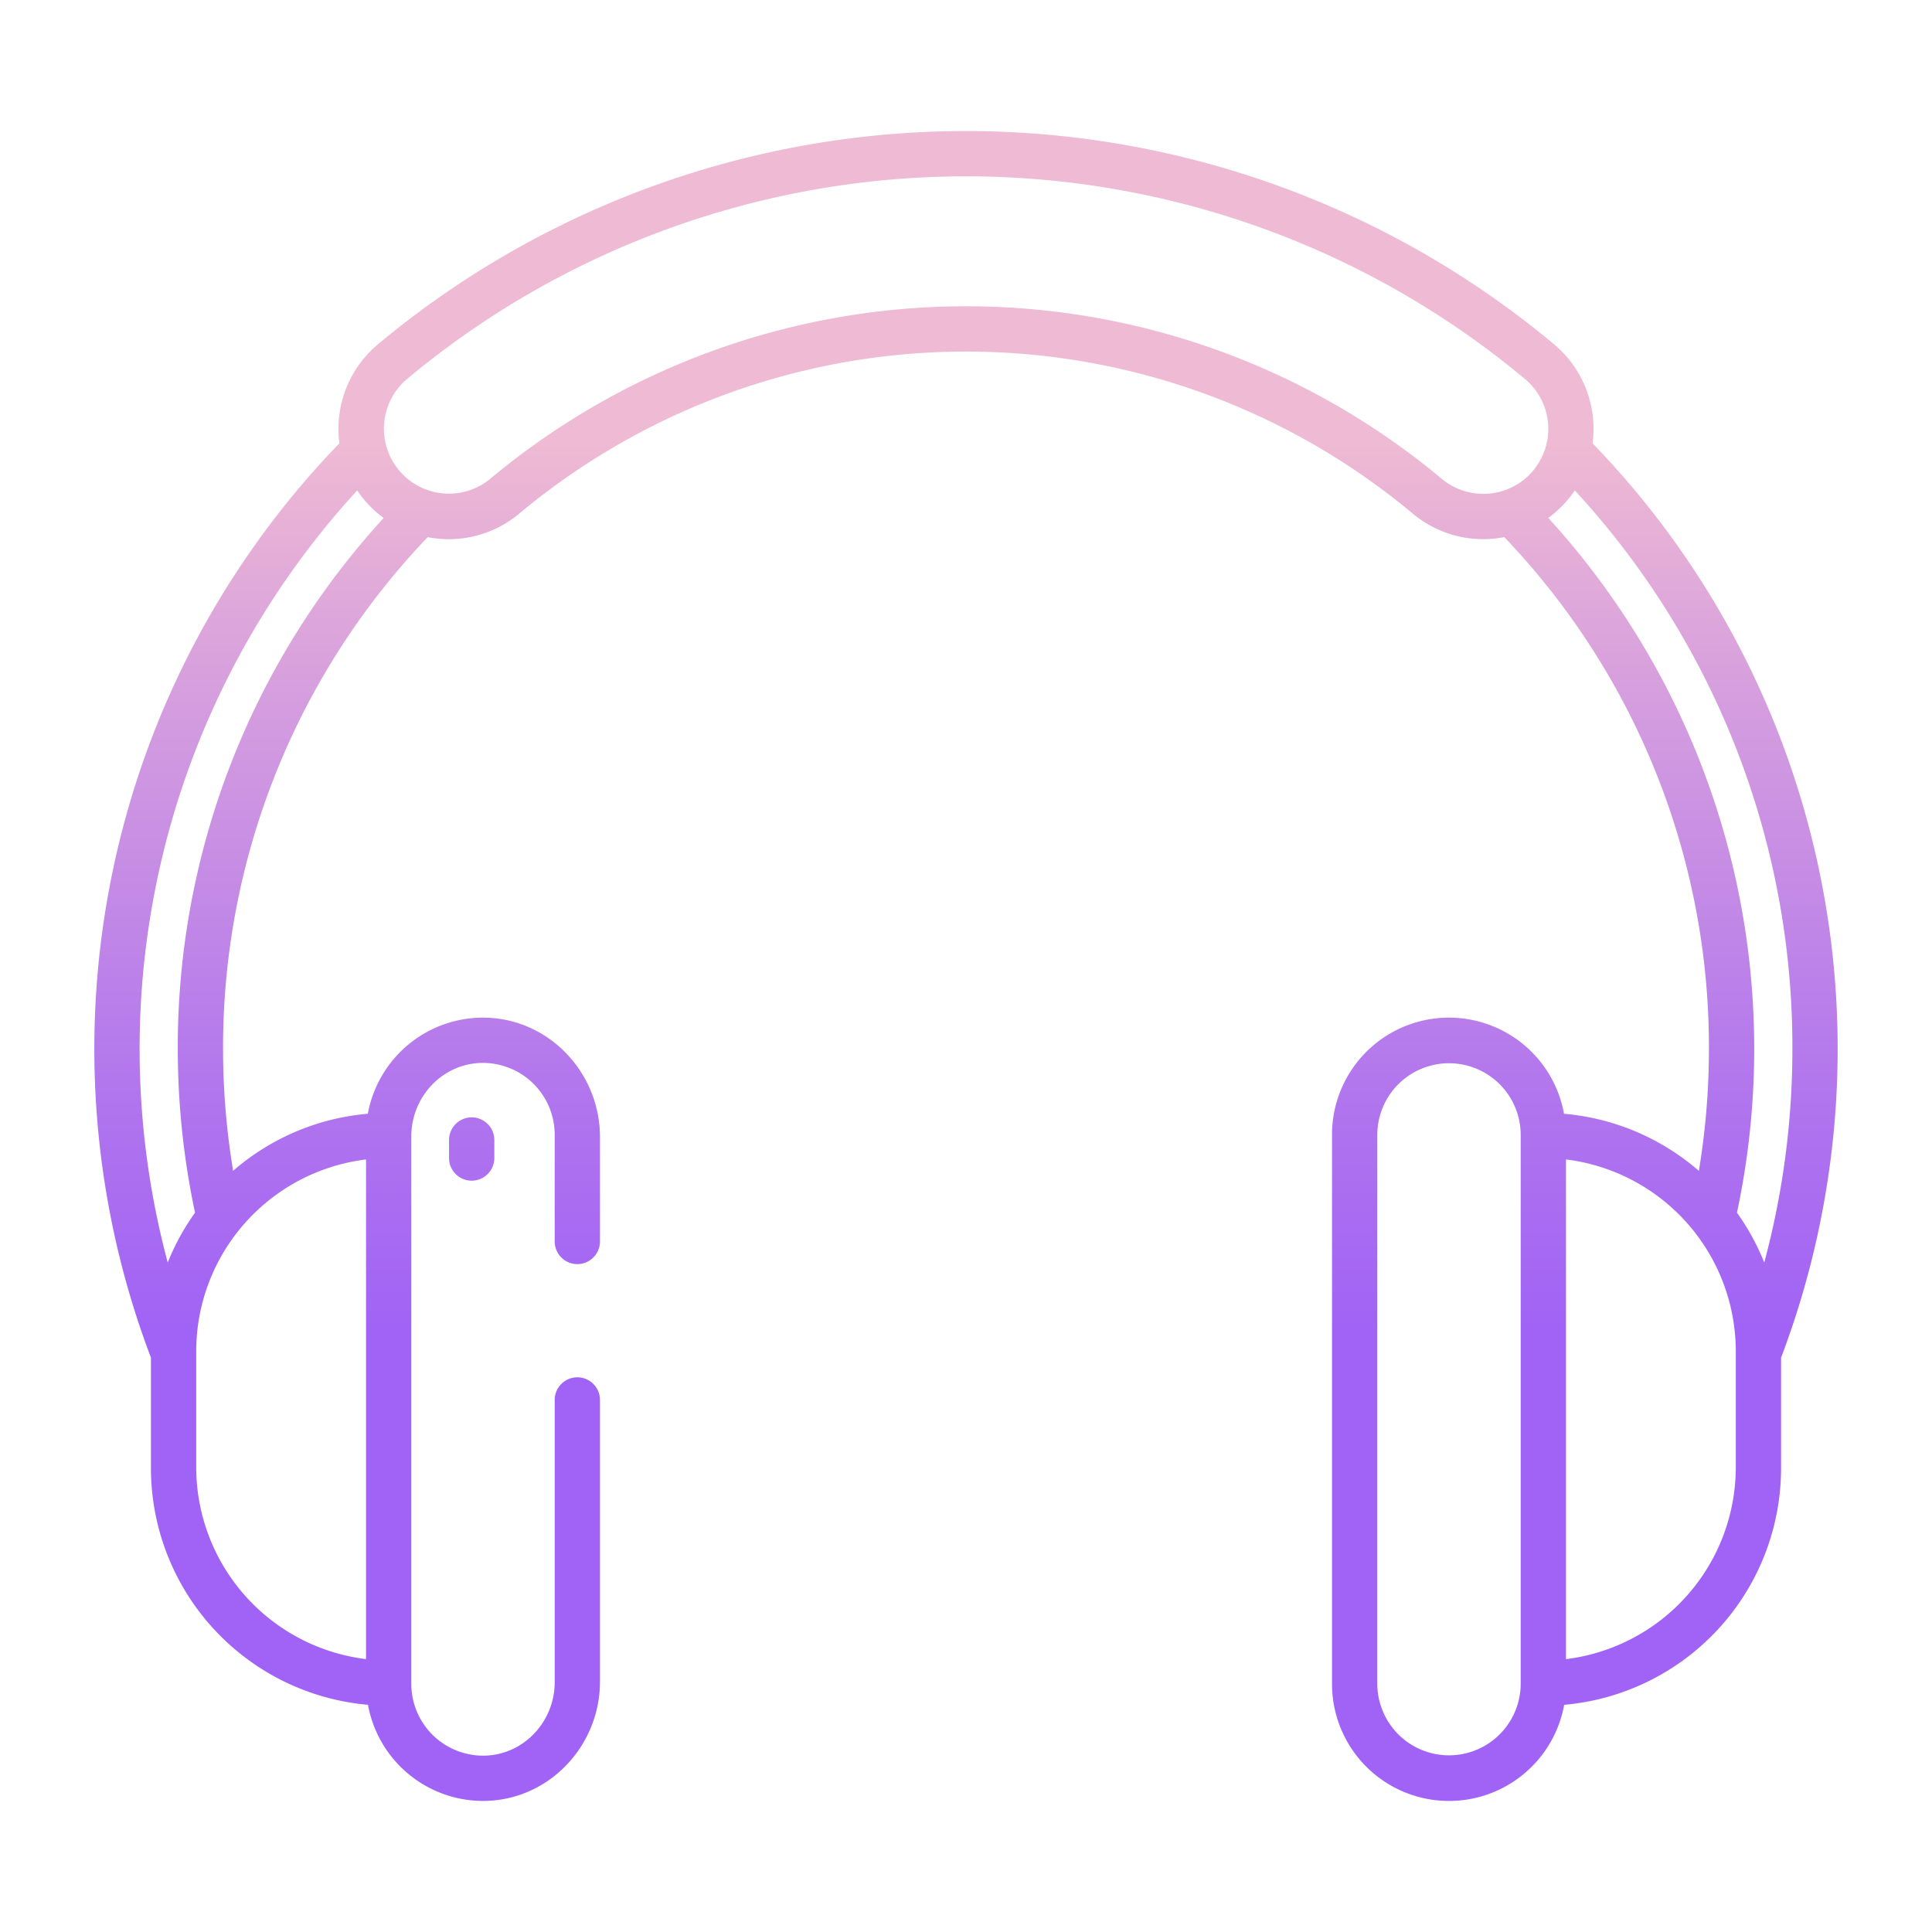 <svg id="Layer_1" height="512" viewBox="0 0 512 512" width="512" xmlns="http://www.w3.org/2000/svg" xmlns:xlink="http://www.w3.org/1999/xlink" data-name="Layer 1"><linearGradient id="linear-gradient" gradientUnits="userSpaceOnUse" x1="256" x2="256" y1="484" y2="75.569"><stop offset=".322" stop-color="#a163f5"/><stop offset=".466" stop-color="#b074ee"/><stop offset=".752" stop-color="#d8a1dd"/><stop offset=".898" stop-color="#efbad3"/></linearGradient><linearGradient id="linear-gradient-2" x1="125" x2="125" xlink:href="#linear-gradient" y1="484" y2="75.569"/><path d="m411.837 91.239a243.137 243.137 0 0 0 -311.674 0 29.223 29.223 0 0 0 -10.215 26.243 230.739 230.739 0 0 0 -49.948 242.318v29.29a62.993 62.993 0 0 0 57.518 62.7 31.037 31.037 0 0 0 30.6 25.476c17.182-.066 30.882-14.45 30.882-31.628v-74.638a6 6 0 0 0 -12 0v74.81c0 10.336-8.062 19.128-18.4 19.45a19.033 19.033 0 0 1 -19.6-19.08v-145.039c0-10.337 8.062-19.129 18.395-19.45a19.033 19.033 0 0 1 19.605 19.08v28.229a6 6 0 0 0 12 0v-27.669c0-17.178-13.694-31.57-30.871-31.649a31.058 31.058 0 0 0 -30.648 25.476 62.579 62.579 0 0 0 -35.7 15.115 198.014 198.014 0 0 1 -2.668-32.38 195.612 195.612 0 0 1 54.232-135.545 29.655 29.655 0 0 0 2.95.415q1.334.119 2.655.119a29.01 29.01 0 0 0 18.686-6.8 184.694 184.694 0 0 1 236.728 0 29.119 29.119 0 0 0 24.282 6.258 195.61 195.61 0 0 1 54.241 135.554 198.094 198.094 0 0 1 -2.67 32.4 62.644 62.644 0 0 0 -35.735-15.132 30.988 30.988 0 0 0 -61.482 5.609v145.409a31.008 31.008 0 0 0 61.519 5.613 62.962 62.962 0 0 0 57.481-62.705v-29.288a230.735 230.735 0 0 0 -49.948-242.314 29.222 29.222 0 0 0 -10.215-26.247zm-8.837 354.941a19 19 0 1 1 -38 0v-145.409a19 19 0 1 1 38 0zm-306-138.915v132.421a51.251 51.251 0 0 1 -45-50.6v-31.224a51.25 51.25 0 0 1 45-50.597zm-49.887-29.372a209.536 209.536 0 0 0 4.57 43.469 62.812 62.812 0 0 0 -7.234 13.226 218.793 218.793 0 0 1 50.21-204.612 29.53 29.53 0 0 0 7.016 7.3 207.46 207.46 0 0 0 -54.562 140.617zm359.201-153.193a17.192 17.192 0 0 1 -13.225 6.178 17.221 17.221 0 0 1 -11.028-4.006 196.7 196.7 0 0 0 -252.12 0 17.219 17.219 0 0 1 -22.082-26.426 231.137 231.137 0 0 1 296.284 0 17.24 17.24 0 0 1 2.171 24.254zm53.686 264.388a51.251 51.251 0 0 1 -45 50.6v-132.423a51.25 51.25 0 0 1 45 50.6zm15-111.2a218.211 218.211 0 0 1 -7.452 56.7 62.838 62.838 0 0 0 -7.234-13.22 208.594 208.594 0 0 0 -50-184.113 29.142 29.142 0 0 0 7.028-7.286 217.4 217.4 0 0 1 57.658 147.924z" fill="url(#linear-gradient)"/><g fill="url(#linear-gradient-2)"><path d="m131 302.113a6 6 0 0 0 -12 0v4.778a6 6 0 0 0 12 0z"/><path d="m125 322.713a6 6 0 0 0 -6 6v58.178a6 6 0 0 0 12 0v-58.178a6 6 0 0 0 -6-6z"/></g></svg>